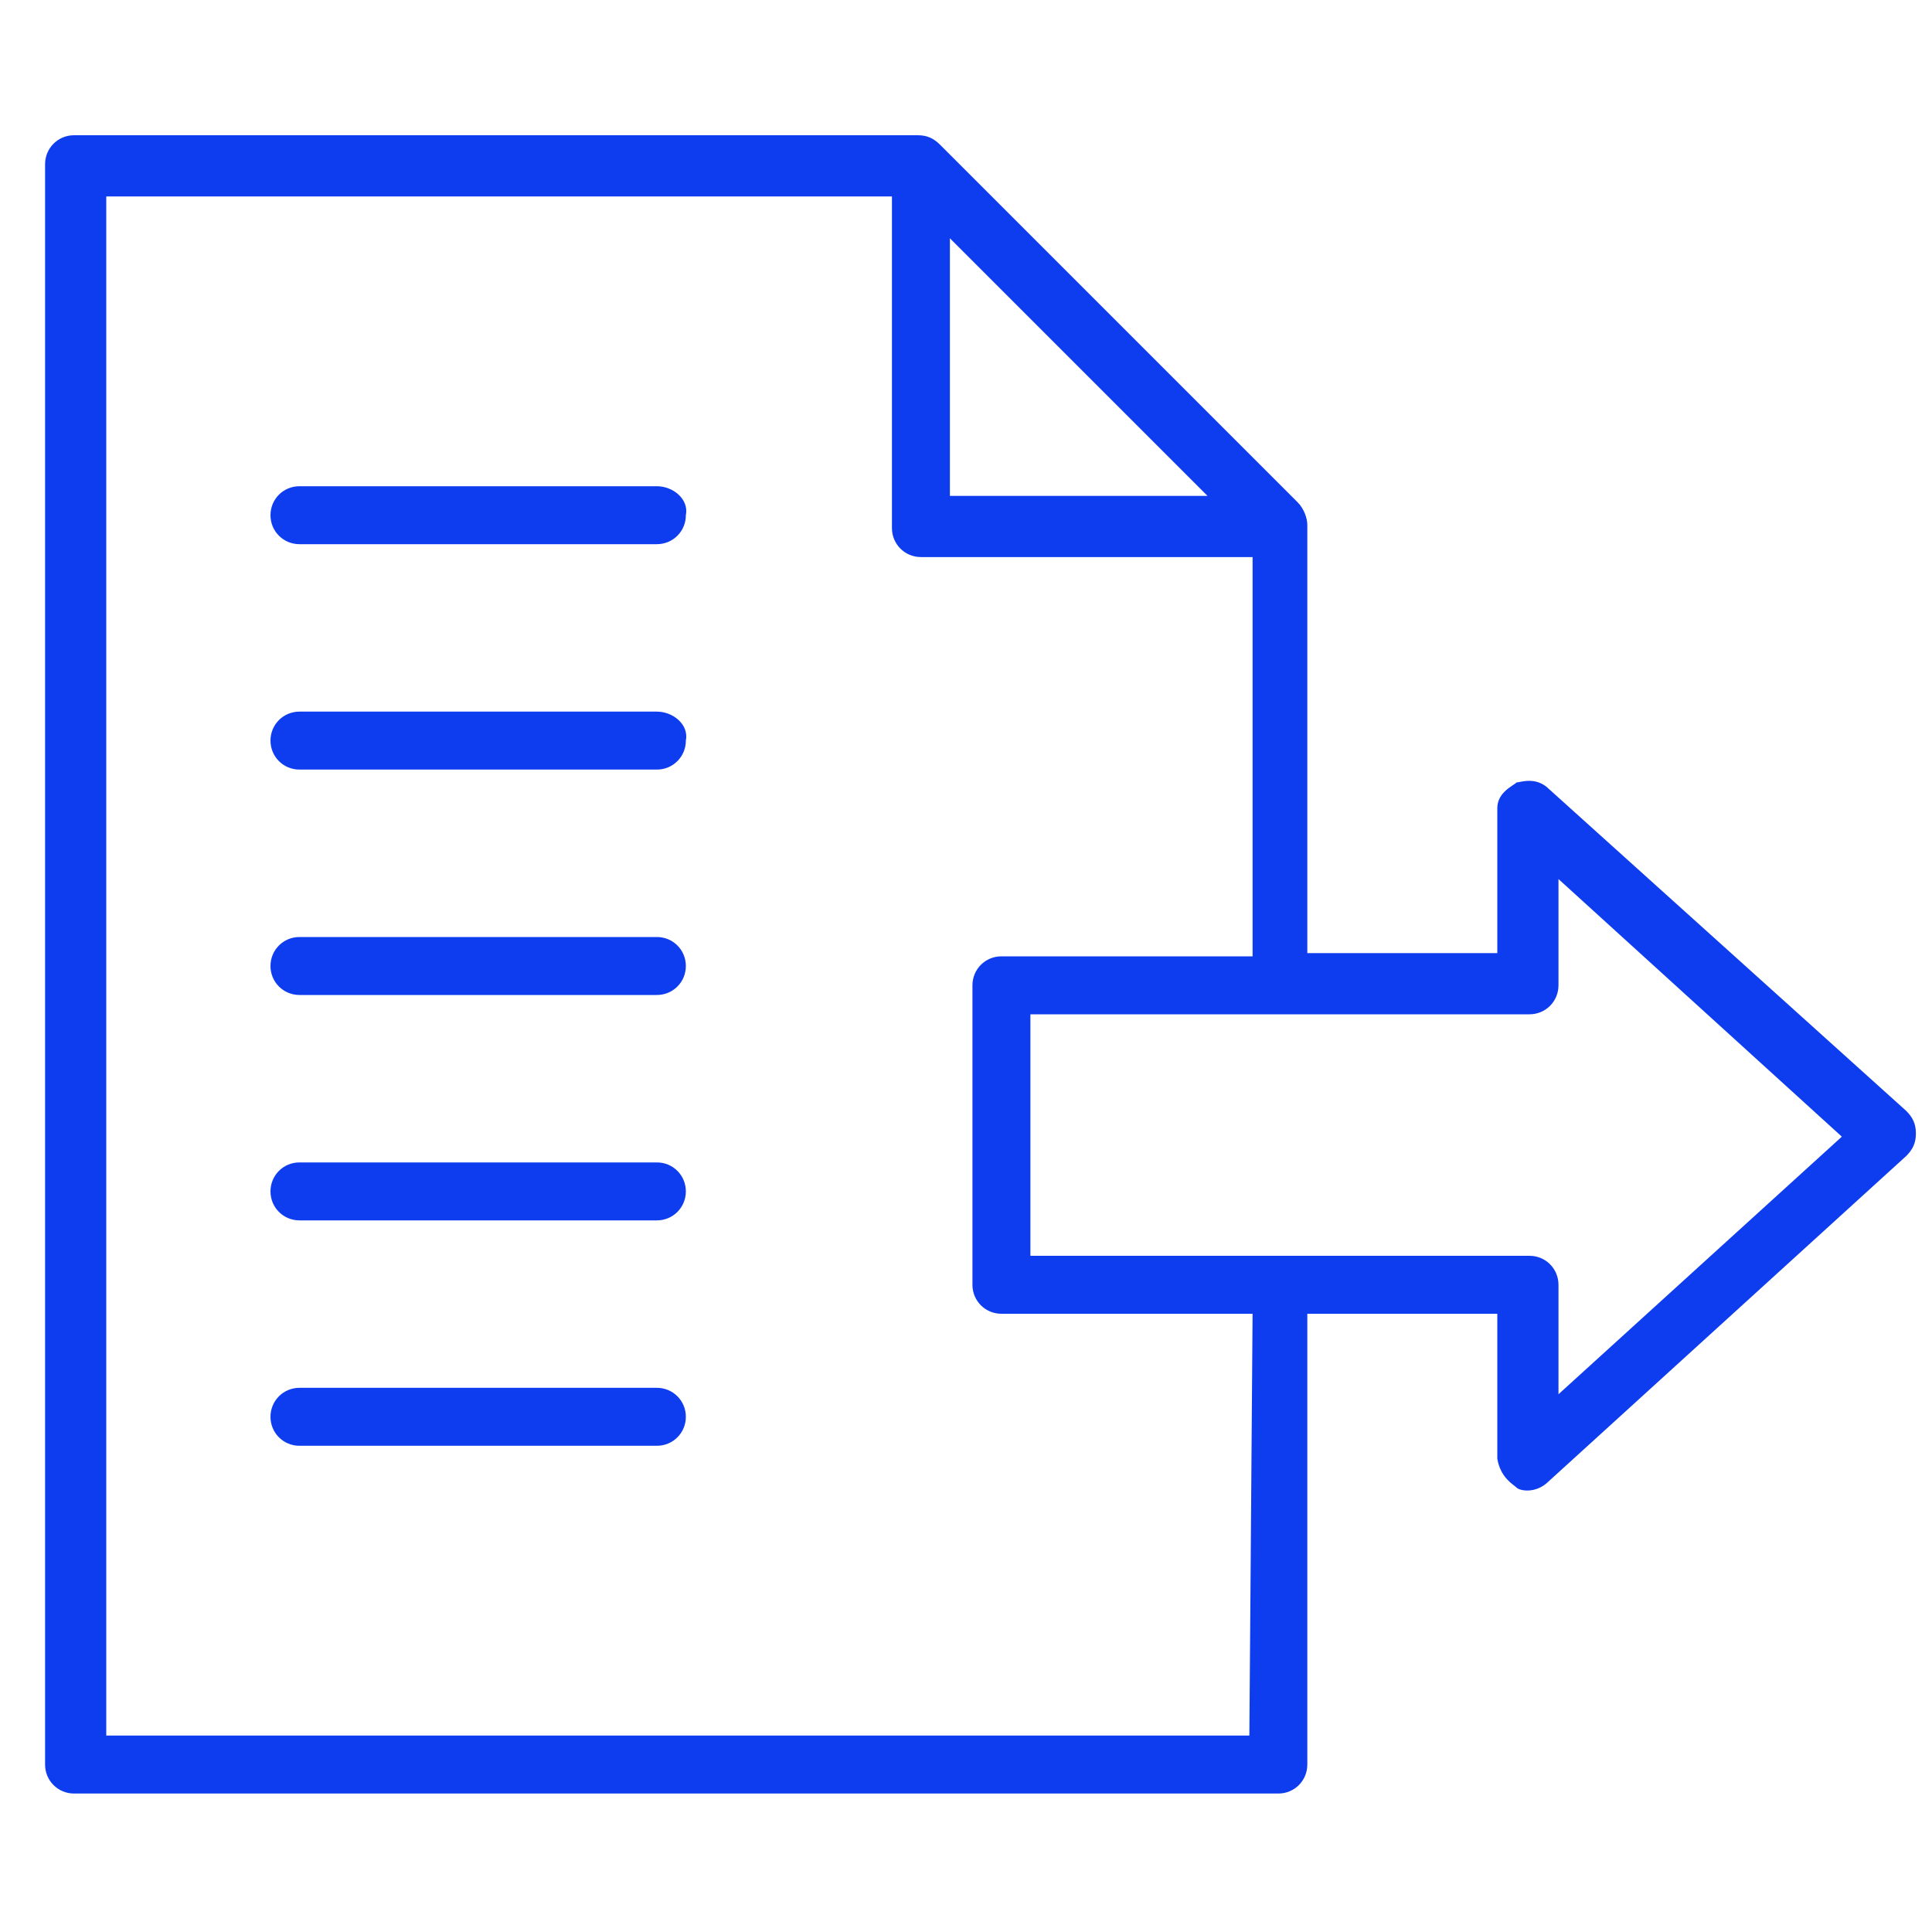 <?xml version="1.0" encoding="utf-8"?>
<!-- Generator: Adobe Illustrator 25.2.1, SVG Export Plug-In . SVG Version: 6.00 Build 0)  -->
<svg version="1.1" id="Capa_1" xmlns="http://www.w3.org/2000/svg" xmlns:xlink="http://www.w3.org/1999/xlink" x="0px" y="0px"
	 viewBox="0 0 60 60" style="enable-background:new 0 0 60 60;" xml:space="preserve">
<style type="text/css">
	.st0{fill:#0E3DF0;}
</style>
<path class="st0" d="M20.4,22.1H9.3c-0.5,0-0.9,0.4-0.9,0.9s0.4,0.9,0.9,0.9h11.1c0.5,0,0.9-0.4,0.9-0.9
	C21.4,22.5,20.9,22.1,20.4,22.1z"/>
<path class="st0" d="M20.4,15.1H9.3c-0.5,0-0.9,0.4-0.9,0.9s0.4,0.9,0.9,0.9h11.1c0.5,0,0.9-0.4,0.9-0.9
	C21.4,15.5,20.9,15.1,20.4,15.1z"/>
<path class="st0" d="M20.4,29.1H9.3c-0.5,0-0.9,0.4-0.9,0.9s0.4,0.9,0.9,0.9h11.1c0.5,0,0.9-0.4,0.9-0.9S20.9,29.1,20.4,29.1z"/>
<path class="st0" d="M20.4,36.1H9.3c-0.5,0-0.9,0.4-0.9,0.9s0.4,0.9,0.9,0.9h11.1c0.5,0,0.9-0.4,0.9-0.9S20.9,36.1,20.4,36.1z"/>
<path class="st0" d="M20.4,43.1H9.3c-0.5,0-0.9,0.4-0.9,0.9s0.4,0.9,0.9,0.9h11.1c0.5,0,0.9-0.4,0.9-0.9S20.9,43.1,20.4,43.1z"/>
<path class="st0" d="M47.1,46.2c0.1,0.1,0.6,0.2,1-0.2l11.1-10.1c0.2-0.2,0.3-0.4,0.3-0.7s-0.1-0.5-0.3-0.7l-11.1-10
	c-0.4-0.4-0.9-0.2-1-0.2c-0.1,0.1-0.6,0.3-0.6,0.8v4.5h-5.9V16.3c0-0.2-0.1-0.5-0.3-0.7L29.2,4.5c-0.2-0.2-0.4-0.3-0.7-0.3l0,0H2.3
	c-0.5,0-0.9,0.4-0.9,0.9v49.7c0,0.5,0.4,0.9,0.9,0.9h37.4c0.5,0,0.9-0.4,0.9-0.9v-14h5.9v4.5C46.6,45.9,47,46.1,47.1,46.2z
	 M29.5,7.4l8,8h-8V7.4z M38.8,53.9H3.3V6.1h24.4v10.3c0,0.5,0.4,0.9,0.9,0.9h10.3v12.4h-7.8c-0.5,0-0.9,0.4-0.9,0.9v9.3
	c0,0.5,0.4,0.9,0.9,0.9h7.8L38.8,53.9L38.8,53.9z M32,39v-7.5h15.5c0.5,0,0.9-0.4,0.9-0.9v-3.3l8.8,8l-8.8,8v-3.4
	c0-0.5-0.4-0.9-0.9-0.9C47.5,39,32,39,32,39z"/>
</svg>
